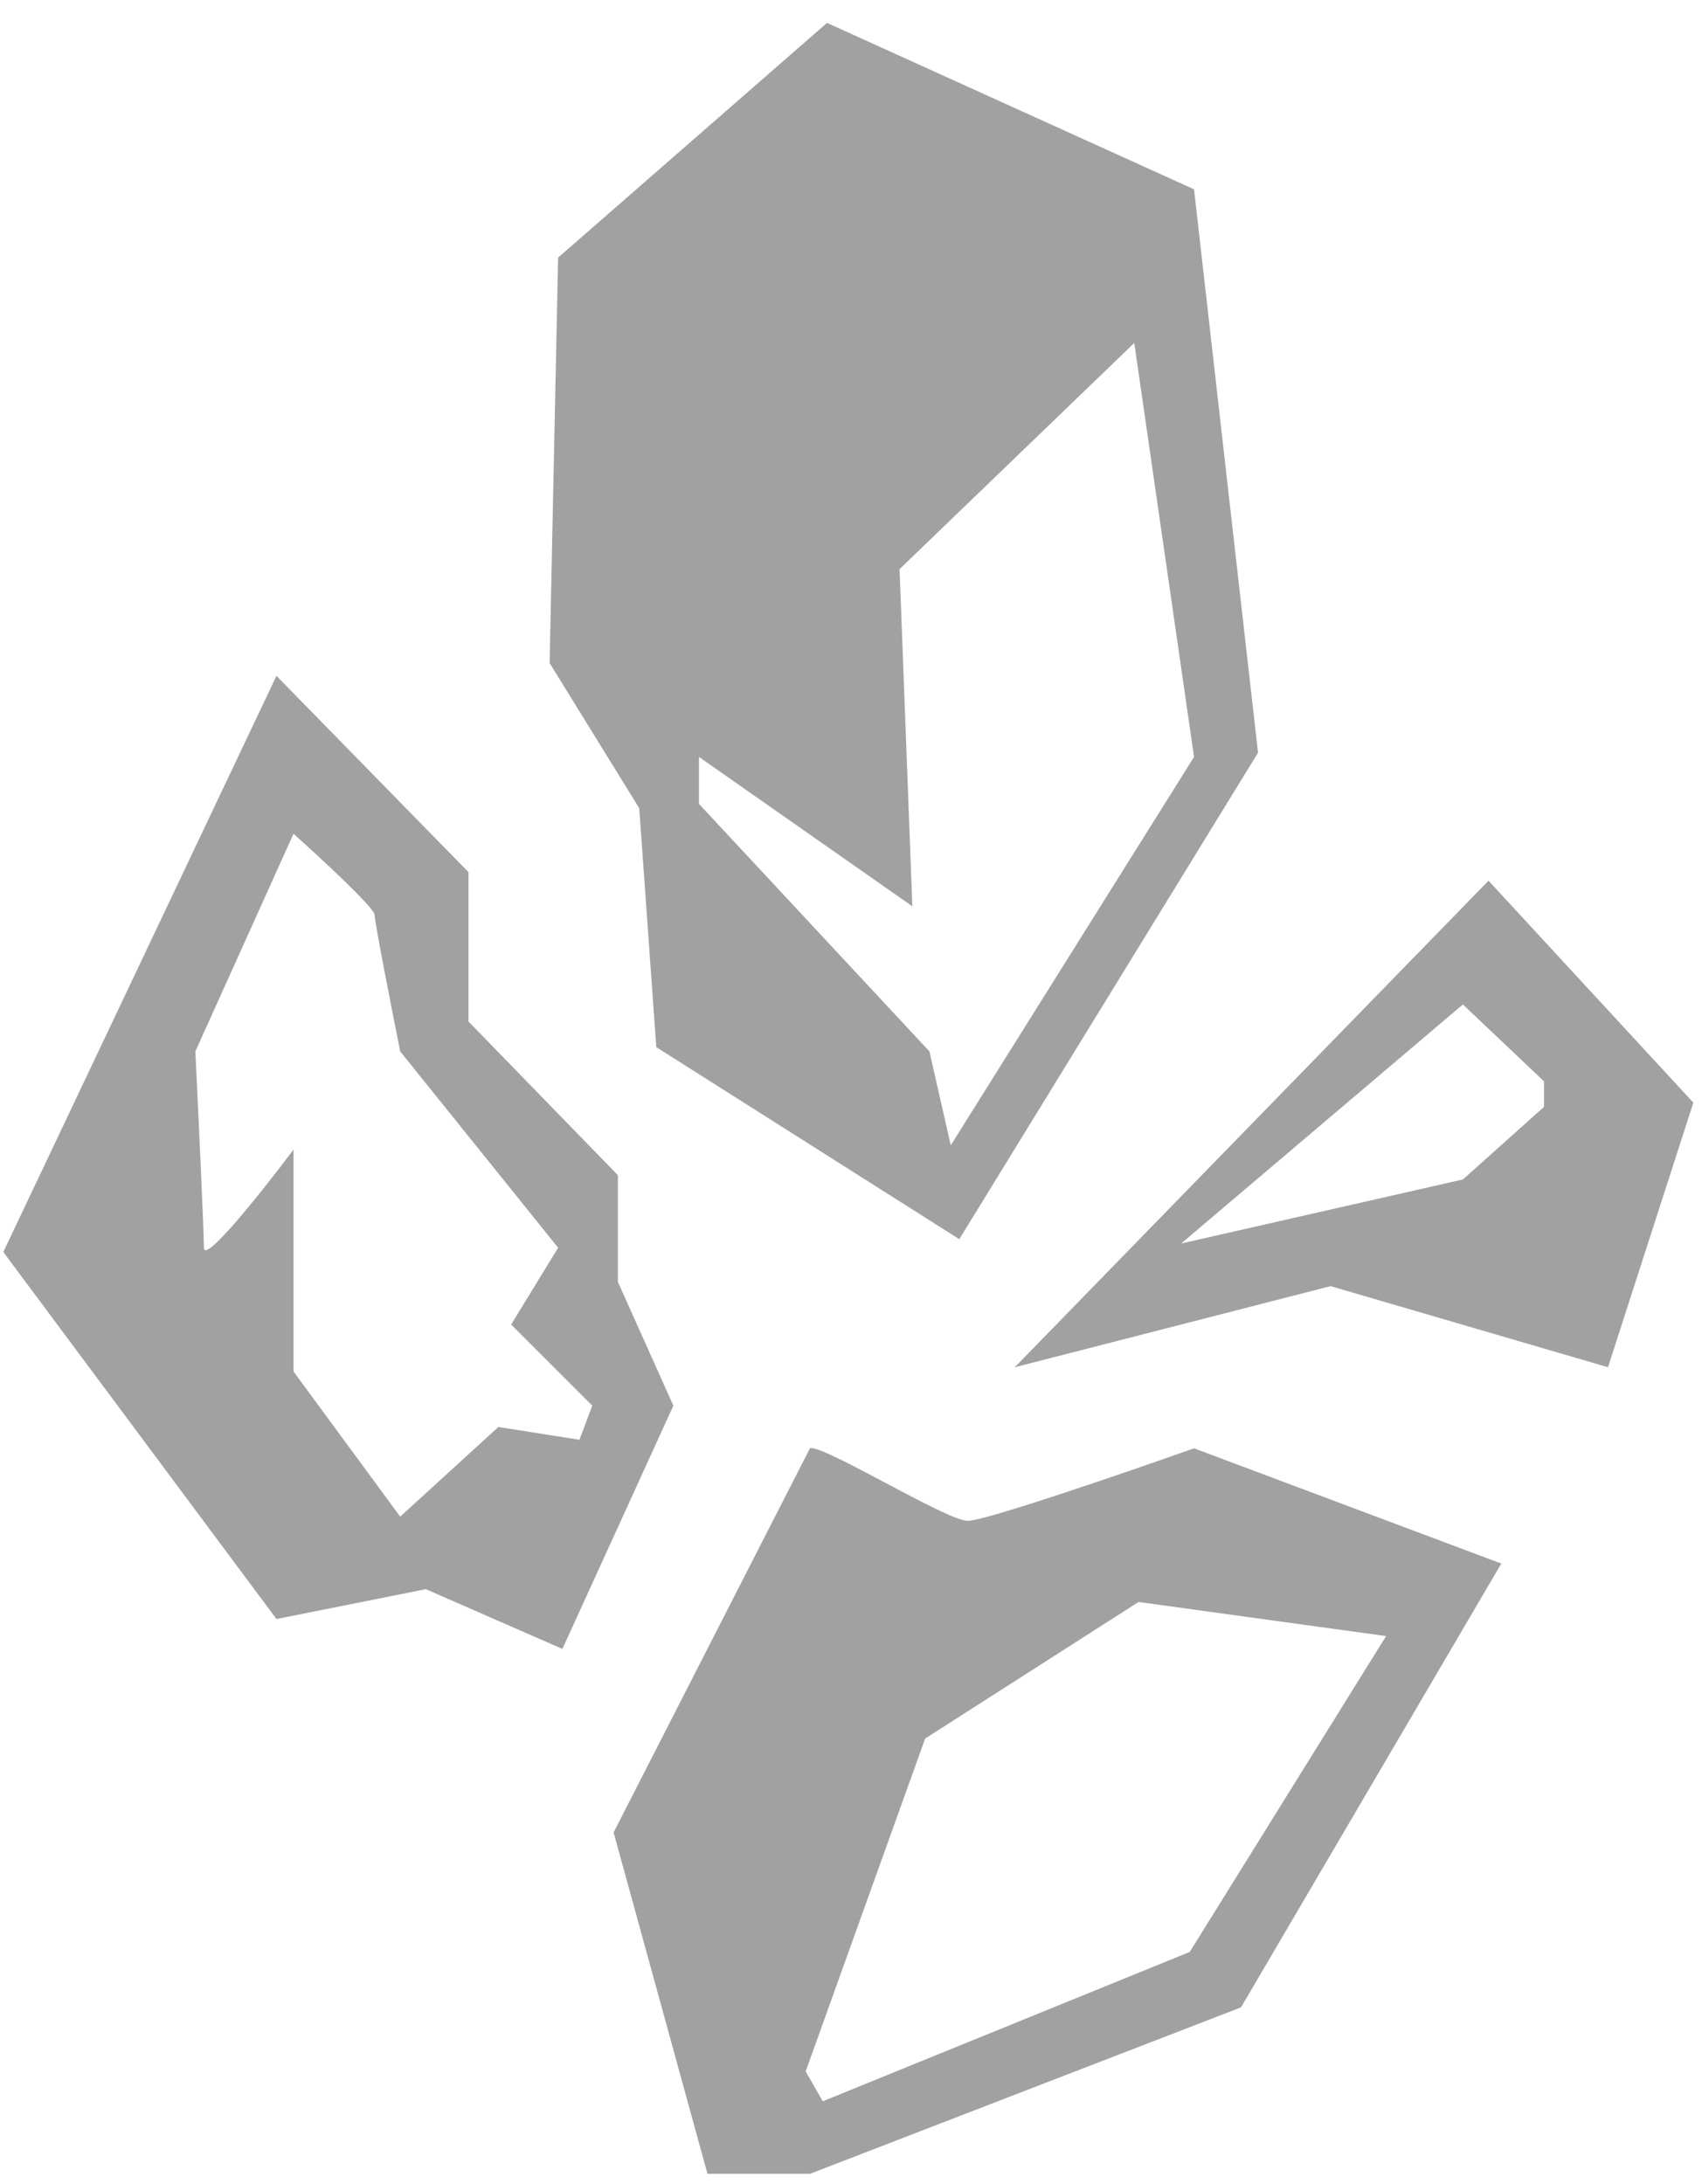 <svg width="60" height="77" viewBox="0 0 60 77" fill="none" xmlns="http://www.w3.org/2000/svg">
<path fill-rule="evenodd" clip-rule="evenodd" d="M33.818 43.685L44.349 26.534L42.093 6.674L29.154 0.807L19.675 9.081L19.375 23.374L22.534 28.49L23.136 36.915L33.818 43.685ZM33.517 40.375L42.093 26.684L39.986 12.091L31.712 20.064L32.163 31.95L24.64 26.684V28.339L32.765 37.065L33.517 40.375Z" fill="#A1A1A1"/>
<path fill-rule="evenodd" clip-rule="evenodd" d="M9.746 23.826L16.516 30.746V36.012L21.782 41.428V45.19L23.738 49.553L19.826 58.129L15.011 56.022L9.746 57.075L0.117 44.137L9.746 23.826ZM10.347 29.392C11.3 30.245 13.206 32.01 13.206 32.251C13.206 32.492 13.807 35.561 14.108 37.065L19.675 43.986L18.02 46.694L20.879 49.553L20.427 50.756L17.569 50.305L14.108 53.465L10.347 48.349V40.526C9.294 41.93 7.188 44.588 7.188 43.986C7.188 43.384 6.987 39.121 6.887 37.065L10.347 29.392Z" fill="#A1A1A1"/>
<path fill-rule="evenodd" clip-rule="evenodd" d="M31.201 52.268C32.449 52.93 33.74 53.615 34.119 53.615C34.721 53.615 39.685 51.91 42.093 51.057L52.925 55.12L43.748 70.766L28.552 76.634H24.941L21.631 64.598L28.552 51.057C28.776 50.983 29.968 51.614 31.201 52.268ZM32.614 61.288L40.137 56.474L48.863 57.677L41.942 68.811L29.004 74.076L28.402 73.023L32.614 61.288Z" fill="#A1A1A1"/>
<path fill-rule="evenodd" clip-rule="evenodd" d="M35.773 48.199L52.474 31.047L59.695 38.871L56.686 48.199L46.907 45.34L35.773 48.199ZM41.641 43.836L51.571 35.41L54.429 38.119V39.021L51.571 41.579L41.641 43.836Z" fill="#A1A1A1"/>
</svg>
